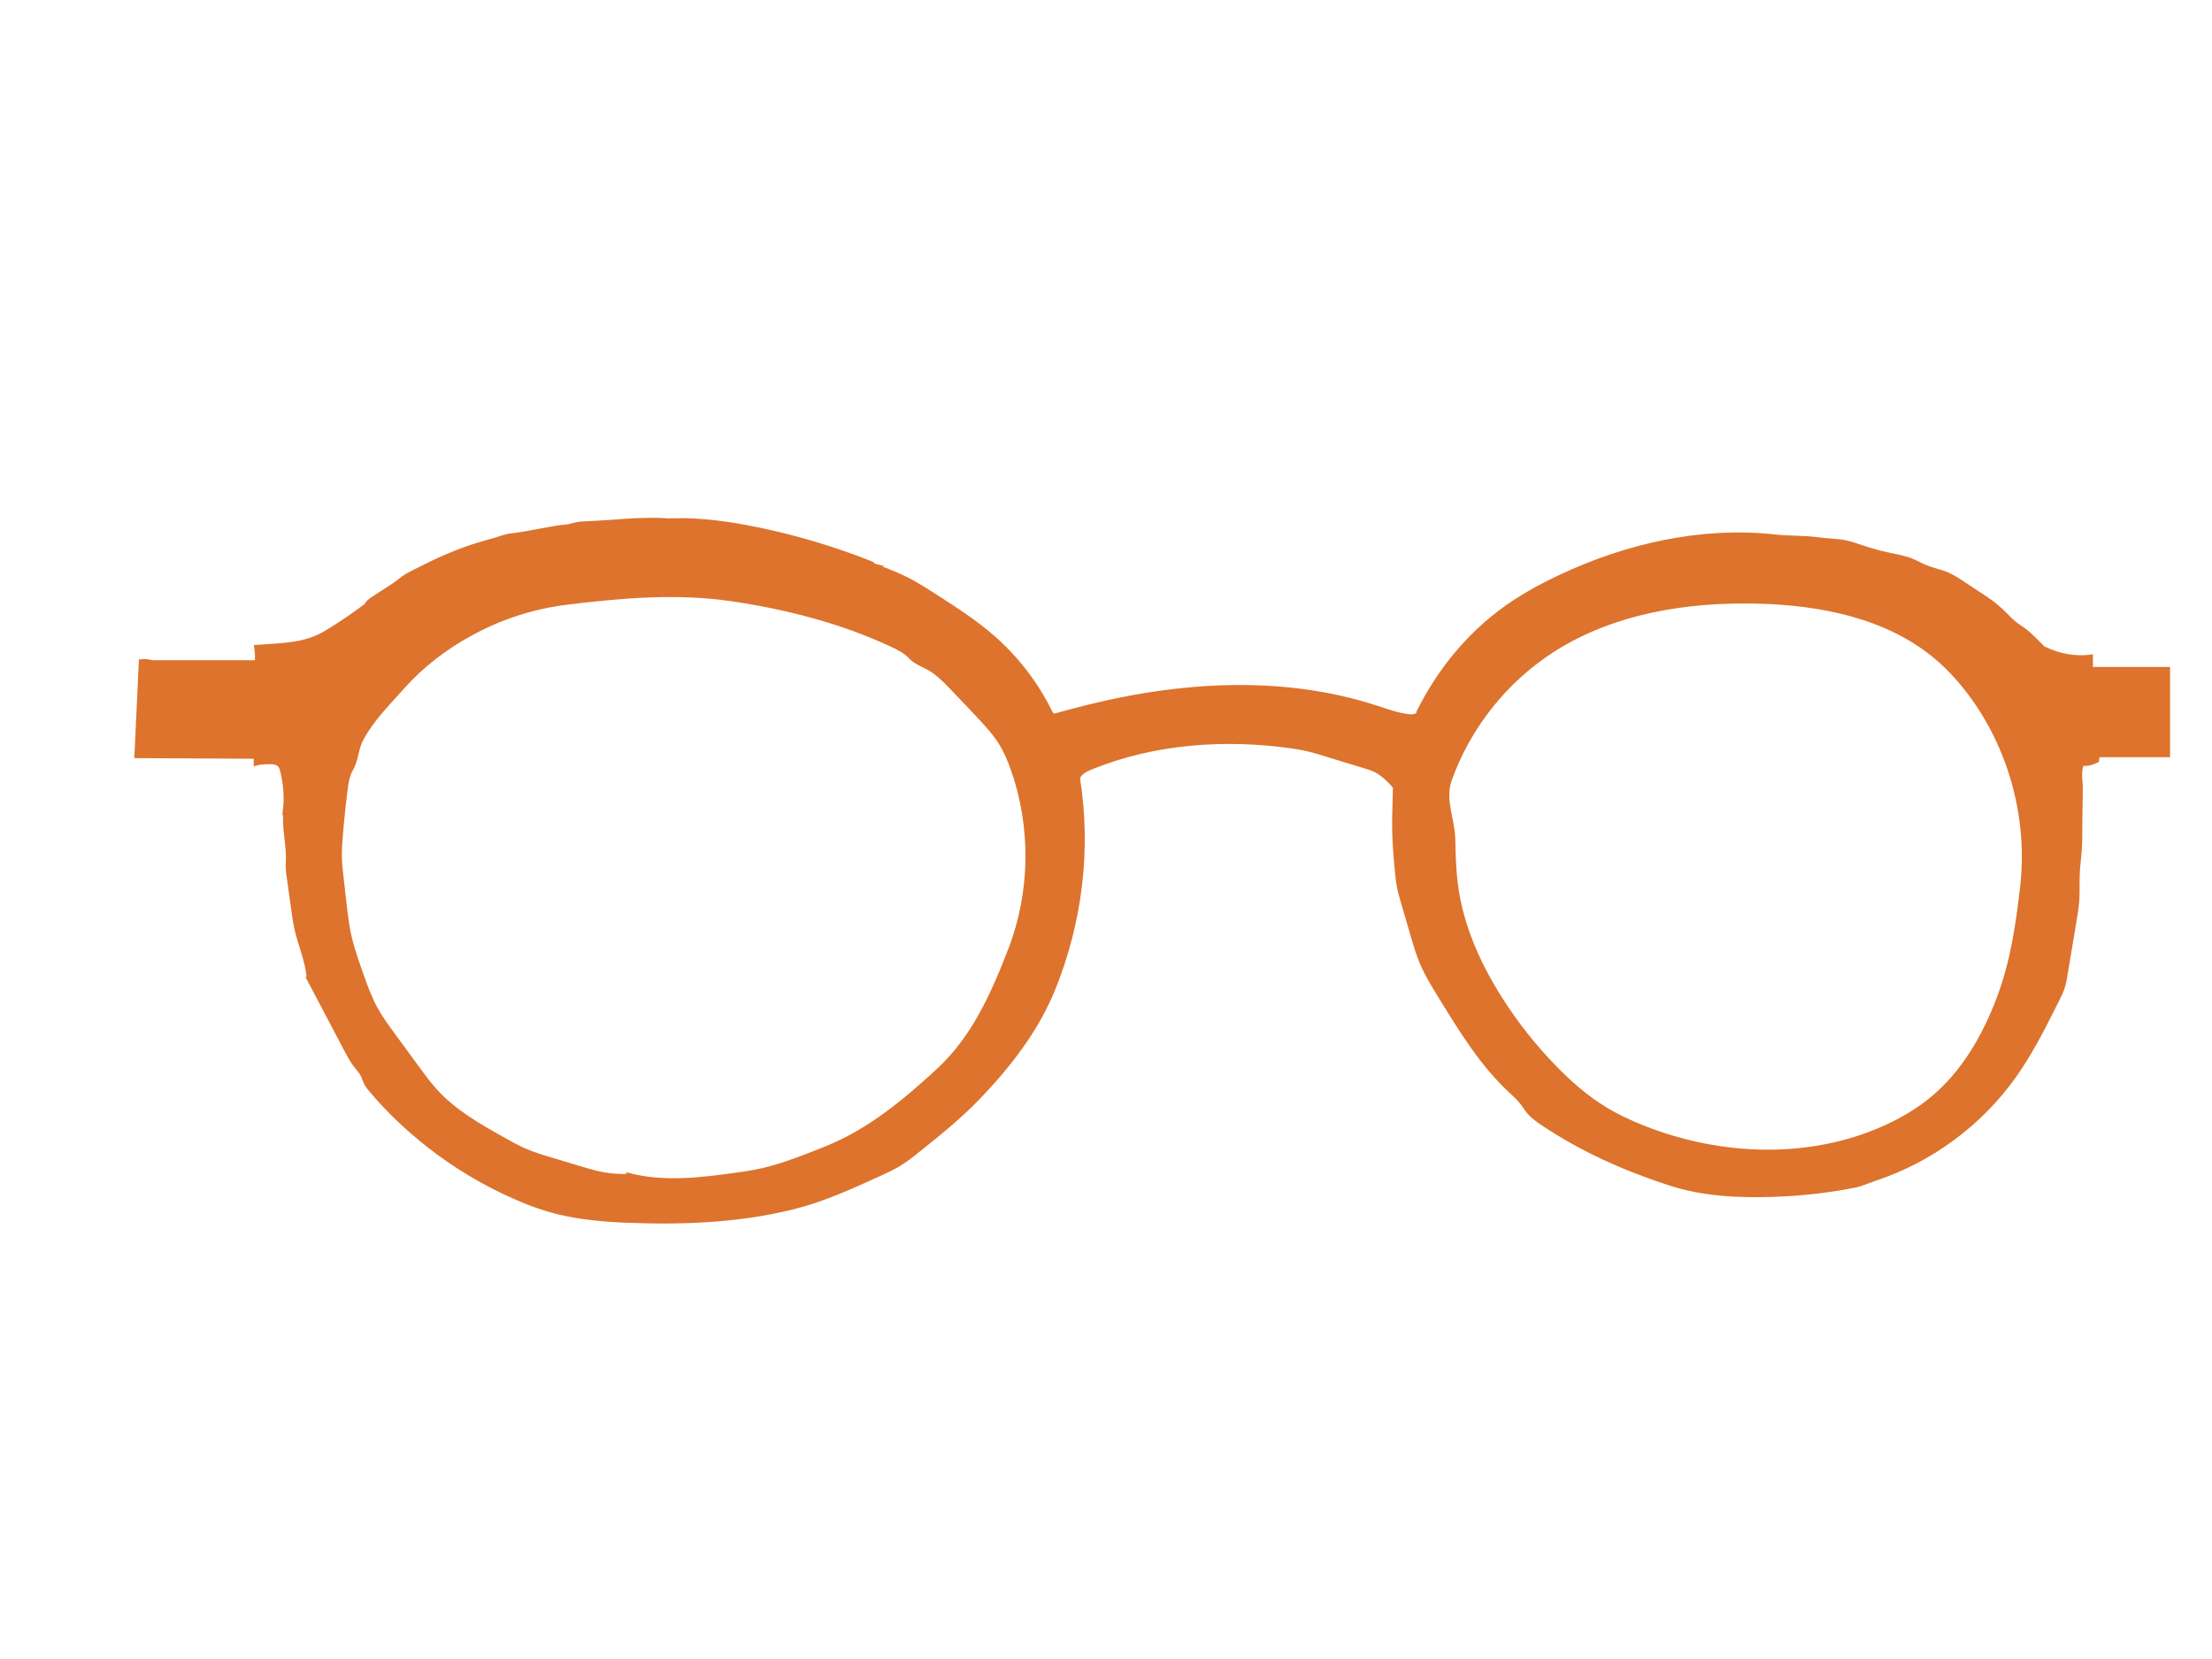 <?xml version="1.0" encoding="UTF-8"?>
<svg id="logo" xmlns="http://www.w3.org/2000/svg" viewBox="0 0 512 384">
  <path style="fill: #dd732d; stroke: #dd732d;stroke-miterlimit: 10;"
    d="m483.94,154.89v-2.86c-3.57.45-7.26-.18-10.49-1.77-.24-.11-.26-.11-.45-.09.01.03.01.06-.01.09-.06.08-.2-.08-.1-.08.04,0,.08-.01.11-.01-.01-.06-.07-.13-.11-.17-.71-.7-1.42-1.4-2.13-2.11-.65-.63-1.3-1.27-2.02-1.83-.85-.66-1.8-1.19-2.63-1.88-.65-.53-1.23-1.15-1.82-1.75-1.43-1.44-2.83-2.68-4.52-3.8-1.81-1.19-3.62-2.39-5.43-3.58-1.12-.75-2.26-1.49-3.5-2.04-1.68-.73-3.51-1.06-5.21-1.76-1.07-.45-2.07-1.03-3.14-1.47-1.73-.7-3.58-1-5.4-1.39-1.83-.39-3.63-.88-5.41-1.46-1.53-.5-3.04-1.07-4.62-1.39-2.04-.41-4.13-.39-6.19-.67-3.4-.48-6.63-.28-10.05-.66-17.04-1.87-34.4,2.1-49.9,9.43-3.5,1.65-6.92,3.48-10.17,5.59-9.7,6.33-17.17,15.17-22.36,25.52.07.85-1.11,1.16-1.97,1.09-2.65-.23-5.18-1.16-7.71-1.99-22.87-7.47-47.82-5.45-71.05.86-.98.27-1.96.54-2.94.8-.33.09-.68.18-.99.05-.35-.14-.55-.51-.72-.86-3.22-6.51-7.74-12.38-13.21-17.16-4.06-3.55-8.62-6.49-13.16-9.41-1.57-1.01-3.15-2.03-4.77-2.96-3.14-1.8-6.5-3.15-9.94-4.3.06-.03.12-.1.1-.17-.03-.13-.17-.2-.29-.25-8.5-3.38-17.3-6.02-26.26-7.88-4.76-.98-9.57-1.75-14.43-2.03-2.07-.13-4.56-.11-6.66-.05h-.04c-.2-.02-.4-.06-.61-.07-3.94-.19-8.02.07-11.93.38-2.43.19-4.84.28-7.27.42-1.3.07-2.56.65-3.88.73-1.4.08-2.71.4-4.09.63-2.7.44-5.37,1.08-8.11,1.36-1.39.14-2.64.66-3.96,1.05-1.37.4-2.74.77-4.12,1.19-4.82,1.5-9.41,3.58-13.89,5.88-1.26.65-2.5,1.21-3.59,2.11-.86.7-1.76,1.33-2.7,1.93-1.2.78-2.44,1.53-3.63,2.34-.64.43-1.46.93-1.75,1.68-2.58,1.95-5.25,3.79-7.99,5.5-.99.63-2,1.23-3.06,1.73-4.5,2.1-9.48,2.02-14.44,2.42.17,1.21.28,2.33.12,3.55h-24.29c-.81-.25-1.68-.32-2.53-.23l-1.02,21.89,27.61.15v1.58c.94-.27,1.94-.3,2.92-.32.88-.02,1.88-.01,2.52.61.42.41.6,1.01.73,1.59.68,2.84.95,5.91.61,8.81.02-.02.04-.02.06-.01.07.04.07.14.06.22-.48,3.81.67,7.65.56,11.49-.02.56-.06,1.11-.05,1.67.01.73.11,1.45.22,2.17.36,2.57.72,5.14,1.08,7.72.2,1.45.4,2.9.72,4.34.84,3.73,2.47,7.31,2.82,11.12,0,.07.02.15.05.21.13.05.25.16.15.15-.08-.02-.13-.07-.15-.15-.05-.02-.11-.03-.15,0,2.94,5.57,5.87,11.15,8.81,16.72.63,1.2,1.27,2.4,2.09,3.48.62.79,1.34,1.52,1.76,2.43.25.52.39,1.08.64,1.6.3.63.75,1.19,1.2,1.73,3.92,4.68,8.36,8.88,13.15,12.66,6.31,4.99,13.27,9.14,20.66,12.33,2.46,1.07,4.98,2.03,7.56,2.77,5.62,1.62,11.49,2.2,17.34,2.45,13.03.56,26.31.08,38.97-3.07,6.96-1.73,13.53-4.73,20.05-7.71,1.49-.68,2.99-1.37,4.39-2.21,1.68-1.01,3.22-2.24,4.74-3.47,4.77-3.81,9.53-7.67,13.75-12.07,7.07-7.38,13.45-15.57,17.28-25.04,6.28-15.53,8.34-32.35,5.71-48.9.52-1.26,1.88-1.92,3.14-2.43,14.59-5.91,30.86-7.05,46.44-4.86,1.69.24,3.37.58,5.02,1.03.91.24,1.82.52,2.72.8,2.36.72,4.72,1.44,7.08,2.17.77.23,1.54.47,2.31.7.52.16,1.04.32,1.54.52,1.87.74,3.71,2.42,5,3.97.1-.08.18-.21.21-.34,0-.12.01-.24.01-.36.03.12.03.24-.01.36-.08,2.4-.13,4.67-.18,7.08-.11,4.52.2,9.04.67,13.54.13,1.23.27,2.45.54,3.66.18.86.43,1.71.68,2.56.31,1.06.61,2.11.92,3.16.42,1.43.83,2.86,1.25,4.28.53,1.84,1.07,3.68,1.72,5.48,1.26,3.51,3.25,6.68,5.21,9.85,4.58,7.45,9.24,15,15.6,21,1.12,1.06,2.3,2.08,3.21,3.33.37.5.69,1.04,1.07,1.53.94,1.22,2.23,2.13,3.52,3,9.06,6.07,18.84,10.42,29.21,13.81,7.7,2.53,15.94,2.94,24.04,2.67,1.1-.04,2.19-.08,3.29-.15,5.18-.3,10.34-.95,15.43-1.94,1.69-.33,3.39-1.11,5.02-1.66,12.78-4.25,24.15-12.65,31.98-23.61,3.55-4.97,6.38-10.41,9.11-15.88,1.11-2.24,2.25-4.11,2.66-6.58.75-4.47,1.5-8.94,2.24-13.41.28-1.65.55-3.31.66-4.97.15-2.18,0-4.37.13-6.55.09-1.62.32-3.24.44-4.86.17-2.26.11-4.39.14-6.66.03-2.2.06-4.41.09-6.62.01-.96.02-1.92-.07-2.88-.12-1.21-.12-2.68.29-3.83-.07,0-.14,0-.21-.01.43-.19.92-.13,1.38-.16.83-.04,1.61-.39,2.37-.73,0-.4.23-.85.22-1.26h16.24v-19.89h-17.86Zm-282.02-24.02s-.09.01-.12-.04c.04.01.08.03.12.04Zm31.93,88.96c-4.03,10.41-8.48,20.42-16.7,28-7.6,7.01-15.71,13.75-25.27,17.71-1.7.7-3.41,1.38-5.13,2.04-3.85,1.48-7.76,2.84-11.81,3.63-1.47.29-2.97.5-4.46.71-8.28,1.16-16.82,2.19-24.92.09.01.06.01.14.01.2-1.93.09-3.86-.03-5.76-.36-2.04-.36-4.03-.96-6.01-1.56-2.08-.62-4.17-1.25-6.25-1.88-2.09-.63-4.18-1.26-6.17-2.13-1.58-.7-3.09-1.54-4.6-2.38-5.73-3.2-11.57-6.49-15.99-11.35-1.45-1.59-2.73-3.33-4-5.07-1.94-2.65-3.88-5.29-5.82-7.94-1.47-2-2.95-4.02-4.13-6.21-1.32-2.43-2.25-5.05-3.18-7.66-1.34-3.75-2.68-7.53-3.29-11.46-.67-4.37-1.01-8.47-1.54-12.86-.45-3.68-.03-7.32.29-11.01.21-2.35.49-4.68.77-7.02.21-1.83.45-3.71,1.37-5.31,1.22-2.14,1.2-4.74,2.35-6.91,2.45-4.62,6.1-8.17,9.57-12.08,4.45-5.02,9.87-9.14,15.75-12.35,1.36-.75,2.74-1.44,4.15-2.09,5.75-2.62,11.9-4.36,18.17-5.12,12.58-1.54,25.45-2.64,37.99-.81,12.77,1.87,25.42,5.11,37.12,10.55,1.59.74,3.21,1.55,4.41,2.84.95,1.03,2.34,1.64,3.61,2.26,2.37,1.15,4.25,3.09,6.07,4.99,2.21,2.31,4.43,4.62,6.6,6.96,1.66,1.79,3.31,3.62,4.6,5.69,1.15,1.85,2,3.87,2.73,5.92,4.82,13.46,4.62,28.64-.53,41.97Zm234.23-14.46c-1.03,8.87-2.22,17.08-5.33,25.45-3.28,8.82-8.11,17.29-15.32,23.34-3.35,2.8-7.14,5.04-11.12,6.83-17.34,7.84-37.85,7.09-55.58.17-3.25-1.27-6.44-2.74-9.41-4.57-4.3-2.65-8.12-6.02-11.63-9.64-4.73-4.88-8.95-10.24-12.57-15.98-5-7.92-8.9-16.7-10.13-25.98-.48-3.55-.56-7.14-.64-10.71-.11-4.81-2.44-9.19-.83-13.73,4.35-12.26,12.87-23,23.81-30.04,13.91-8.94,31.02-11.71,47.55-11.29,14.67.37,29.99,3.41,41.24,12.83,3.3,2.77,6.17,6.03,8.68,9.53,8.96,12.55,13.06,28.47,11.28,43.79Z" />
</svg>